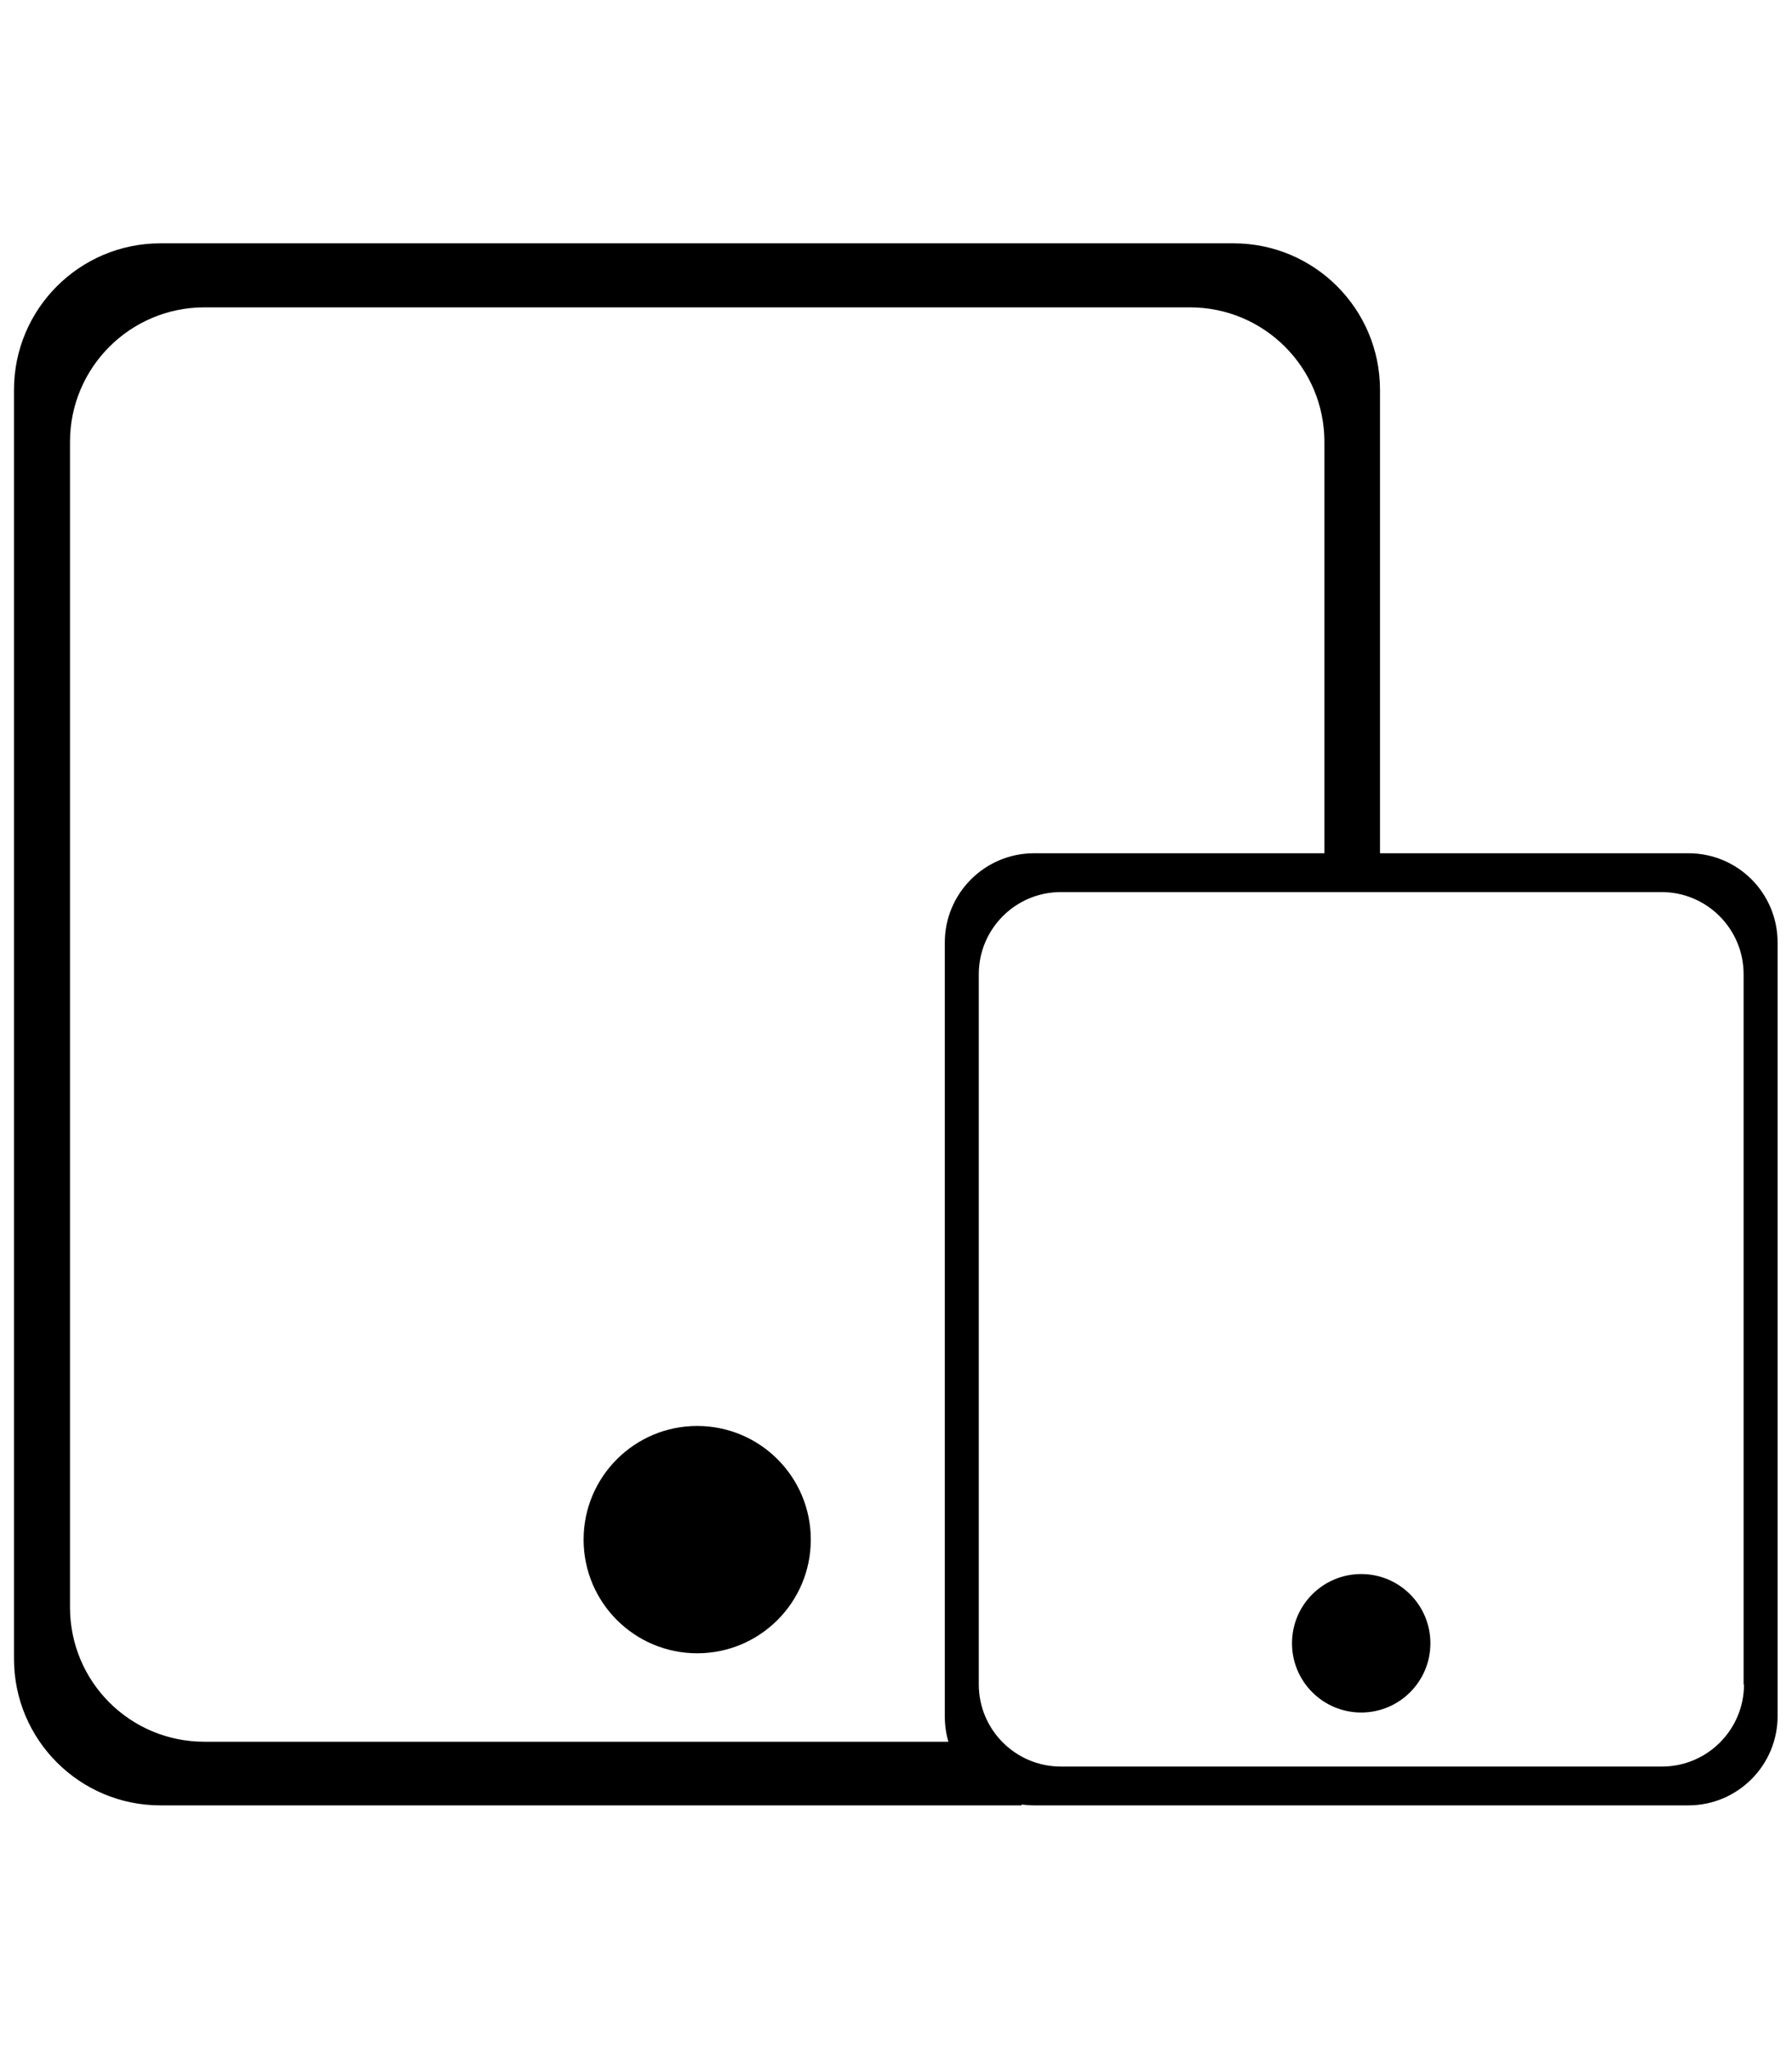 <?xml version="1.0" encoding="utf-8"?>
<!-- Generator: Adobe Illustrator 23.0.0, SVG Export Plug-In . SVG Version: 6.00 Build 0)  -->
<svg version="1.1" id="Camada_1" xmlns="http://www.w3.org/2000/svg" xmlns:xlink="http://www.w3.org/1999/xlink" x="0px" y="0px"
	 viewBox="0 0 448 512" style="enable-background:new 0 0 448 512;" xml:space="preserve">
<g>
	<circle cx="174.3" cy="384.7" r="28.4"/>
	<path d="M422.1,213.2h-77.1V97.4c0-20.2-16.4-36.6-36.6-36.6H40.1c-20.2,0-36.6,16.4-36.6,36.6v317.1c0,20.2,16.4,36.6,36.6,36.6
		h215.3v-0.2c1,0.1,2.1,0.2,3.1,0.2h163.6c12.3,0,22.3-10,22.3-22.3V235.5C444.4,223.2,434.5,213.2,422.1,213.2z M17.5,401.6V110.4
		c0-18.6,15.1-33.6,33.6-33.6h246.4c18.6,0,33.6,15.1,33.6,33.6v102.8h-72.6c-12.3,0-22.3,10-22.3,22.3v193.3c0,2.2,0.3,4.4,0.9,6.4
		H51.1C32.5,435.2,17.5,420.2,17.5,401.6z M436,420.9c0,11.3-9.2,20.5-20.5,20.5H265.2c-11.3,0-20.5-9.2-20.5-20.5V243.4
		c0-11.3,9.2-20.5,20.5-20.5h150.2c11.3,0,20.5,9.2,20.5,20.5V420.9z"/>
	<circle cx="340.3" cy="410.6" r="17.3"/>
</g>
</svg>
